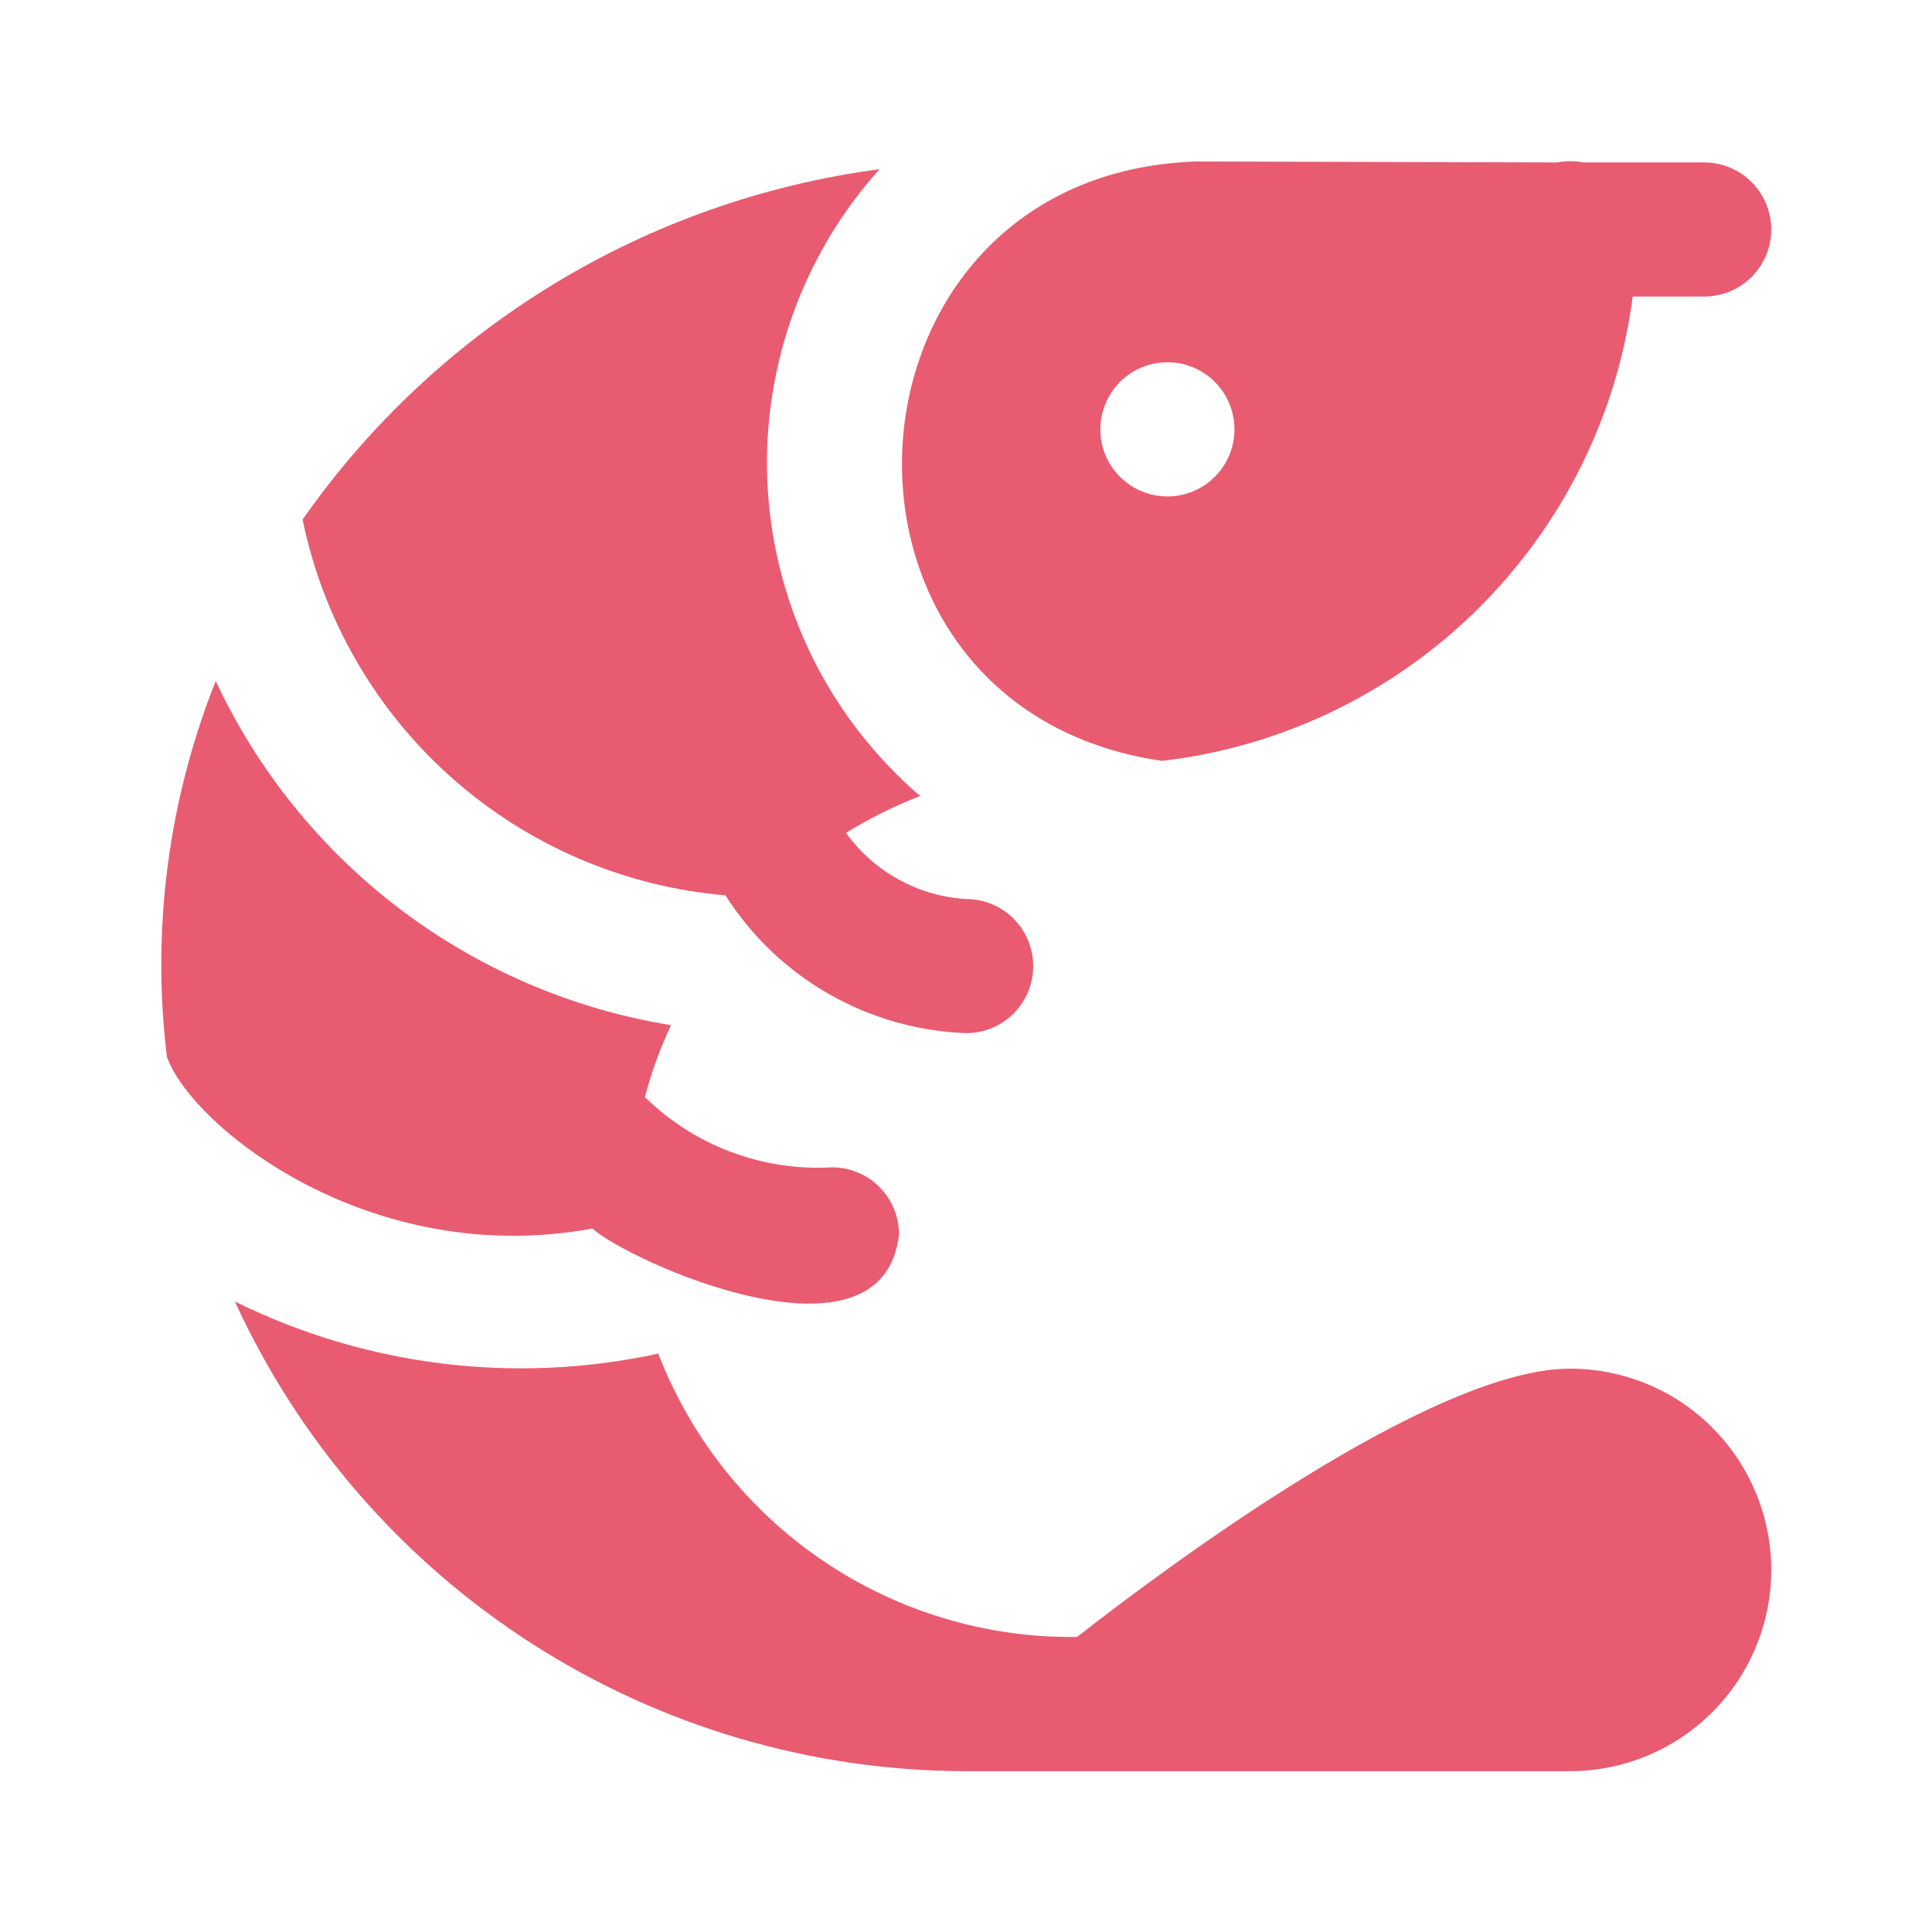<svg width="24" height="24" viewBox="0 0 24 24" fill="#E95B70" xmlns="http://www.w3.org/2000/svg">
<path fill-rule="evenodd" clip-rule="evenodd" d="M18.35 7.573C17.291 8.618 15.913 9.279 14.435 9.452C9.883 8.79 10.247 2.159 14.863 2.006L19.344 2.018C19.451 1.997 19.562 1.997 19.669 2.018H21.169C21.39 2.018 21.602 2.105 21.759 2.262C21.915 2.418 22.003 2.63 22.003 2.851C22.003 3.072 21.915 3.284 21.759 3.44C21.602 3.597 21.39 3.684 21.169 3.684H20.282C20.09 5.16 19.41 6.528 18.35 7.573ZM15.091 4.744C14.935 4.588 14.723 4.5 14.502 4.5C14.281 4.5 14.069 4.588 13.913 4.744C13.756 4.901 13.669 5.113 13.669 5.334C13.669 5.555 13.756 5.767 13.913 5.923C14.069 6.079 14.281 6.167 14.502 6.167C14.723 6.167 14.935 6.079 15.091 5.923C15.248 5.767 15.335 5.555 15.335 5.334C15.335 5.113 15.248 4.901 15.091 4.744Z" fill="#E95B70"/>
<path d="M10.295 12.347C9.774 12.049 9.333 11.628 9.011 11.122C7.749 11.014 6.556 10.501 5.61 9.66C4.663 8.819 4.014 7.694 3.759 6.454C4.587 5.271 5.651 4.274 6.885 3.525C8.119 2.776 9.495 2.291 10.926 2.102C10.44 2.642 10.067 3.275 9.829 3.961C9.591 4.648 9.492 5.376 9.539 6.101C9.586 6.827 9.778 7.535 10.102 8.186C10.427 8.836 10.879 9.415 11.43 9.888C11.11 10.013 10.802 10.166 10.509 10.346C10.681 10.585 10.904 10.783 11.163 10.925C11.421 11.068 11.707 11.15 12.002 11.168C12.223 11.168 12.435 11.255 12.591 11.412C12.747 11.568 12.835 11.78 12.835 12.001C12.835 12.222 12.747 12.434 12.591 12.59C12.435 12.747 12.223 12.834 12.002 12.834C11.402 12.812 10.816 12.645 10.295 12.347Z" fill="#E95B70"/>
<path d="M7.359 15.261C7.795 15.661 10.967 17.101 11.168 15.335C11.168 15.114 11.081 14.902 10.924 14.745C10.768 14.589 10.556 14.501 10.335 14.501C9.908 14.526 9.481 14.46 9.081 14.31C8.68 14.16 8.316 13.927 8.011 13.628C8.092 13.321 8.201 13.023 8.335 12.735C7.115 12.537 5.963 12.044 4.977 11.299C3.992 10.554 3.203 9.579 2.68 8.46C2.09 9.94 1.881 11.545 2.073 13.127C2.37 13.981 4.584 15.773 7.359 15.261Z" fill="#E95B70"/>
<path d="M13.379 20.335C14.47 19.483 17.786 17.002 19.502 17.002C20.166 17.002 20.802 17.265 21.27 17.734C21.739 18.203 22.003 18.839 22.003 19.502C22.003 20.165 21.739 20.801 21.27 21.27C20.802 21.738 20.166 22.002 19.502 22.002H12.002C10.088 22.001 8.215 21.45 6.605 20.416C4.995 19.382 3.715 17.908 2.918 16.168C4.547 16.973 6.401 17.201 8.177 16.815C8.581 17.862 9.296 18.761 10.226 19.39C11.156 20.02 12.256 20.349 13.379 20.335Z" fill="#E95B70"/>
</svg>
